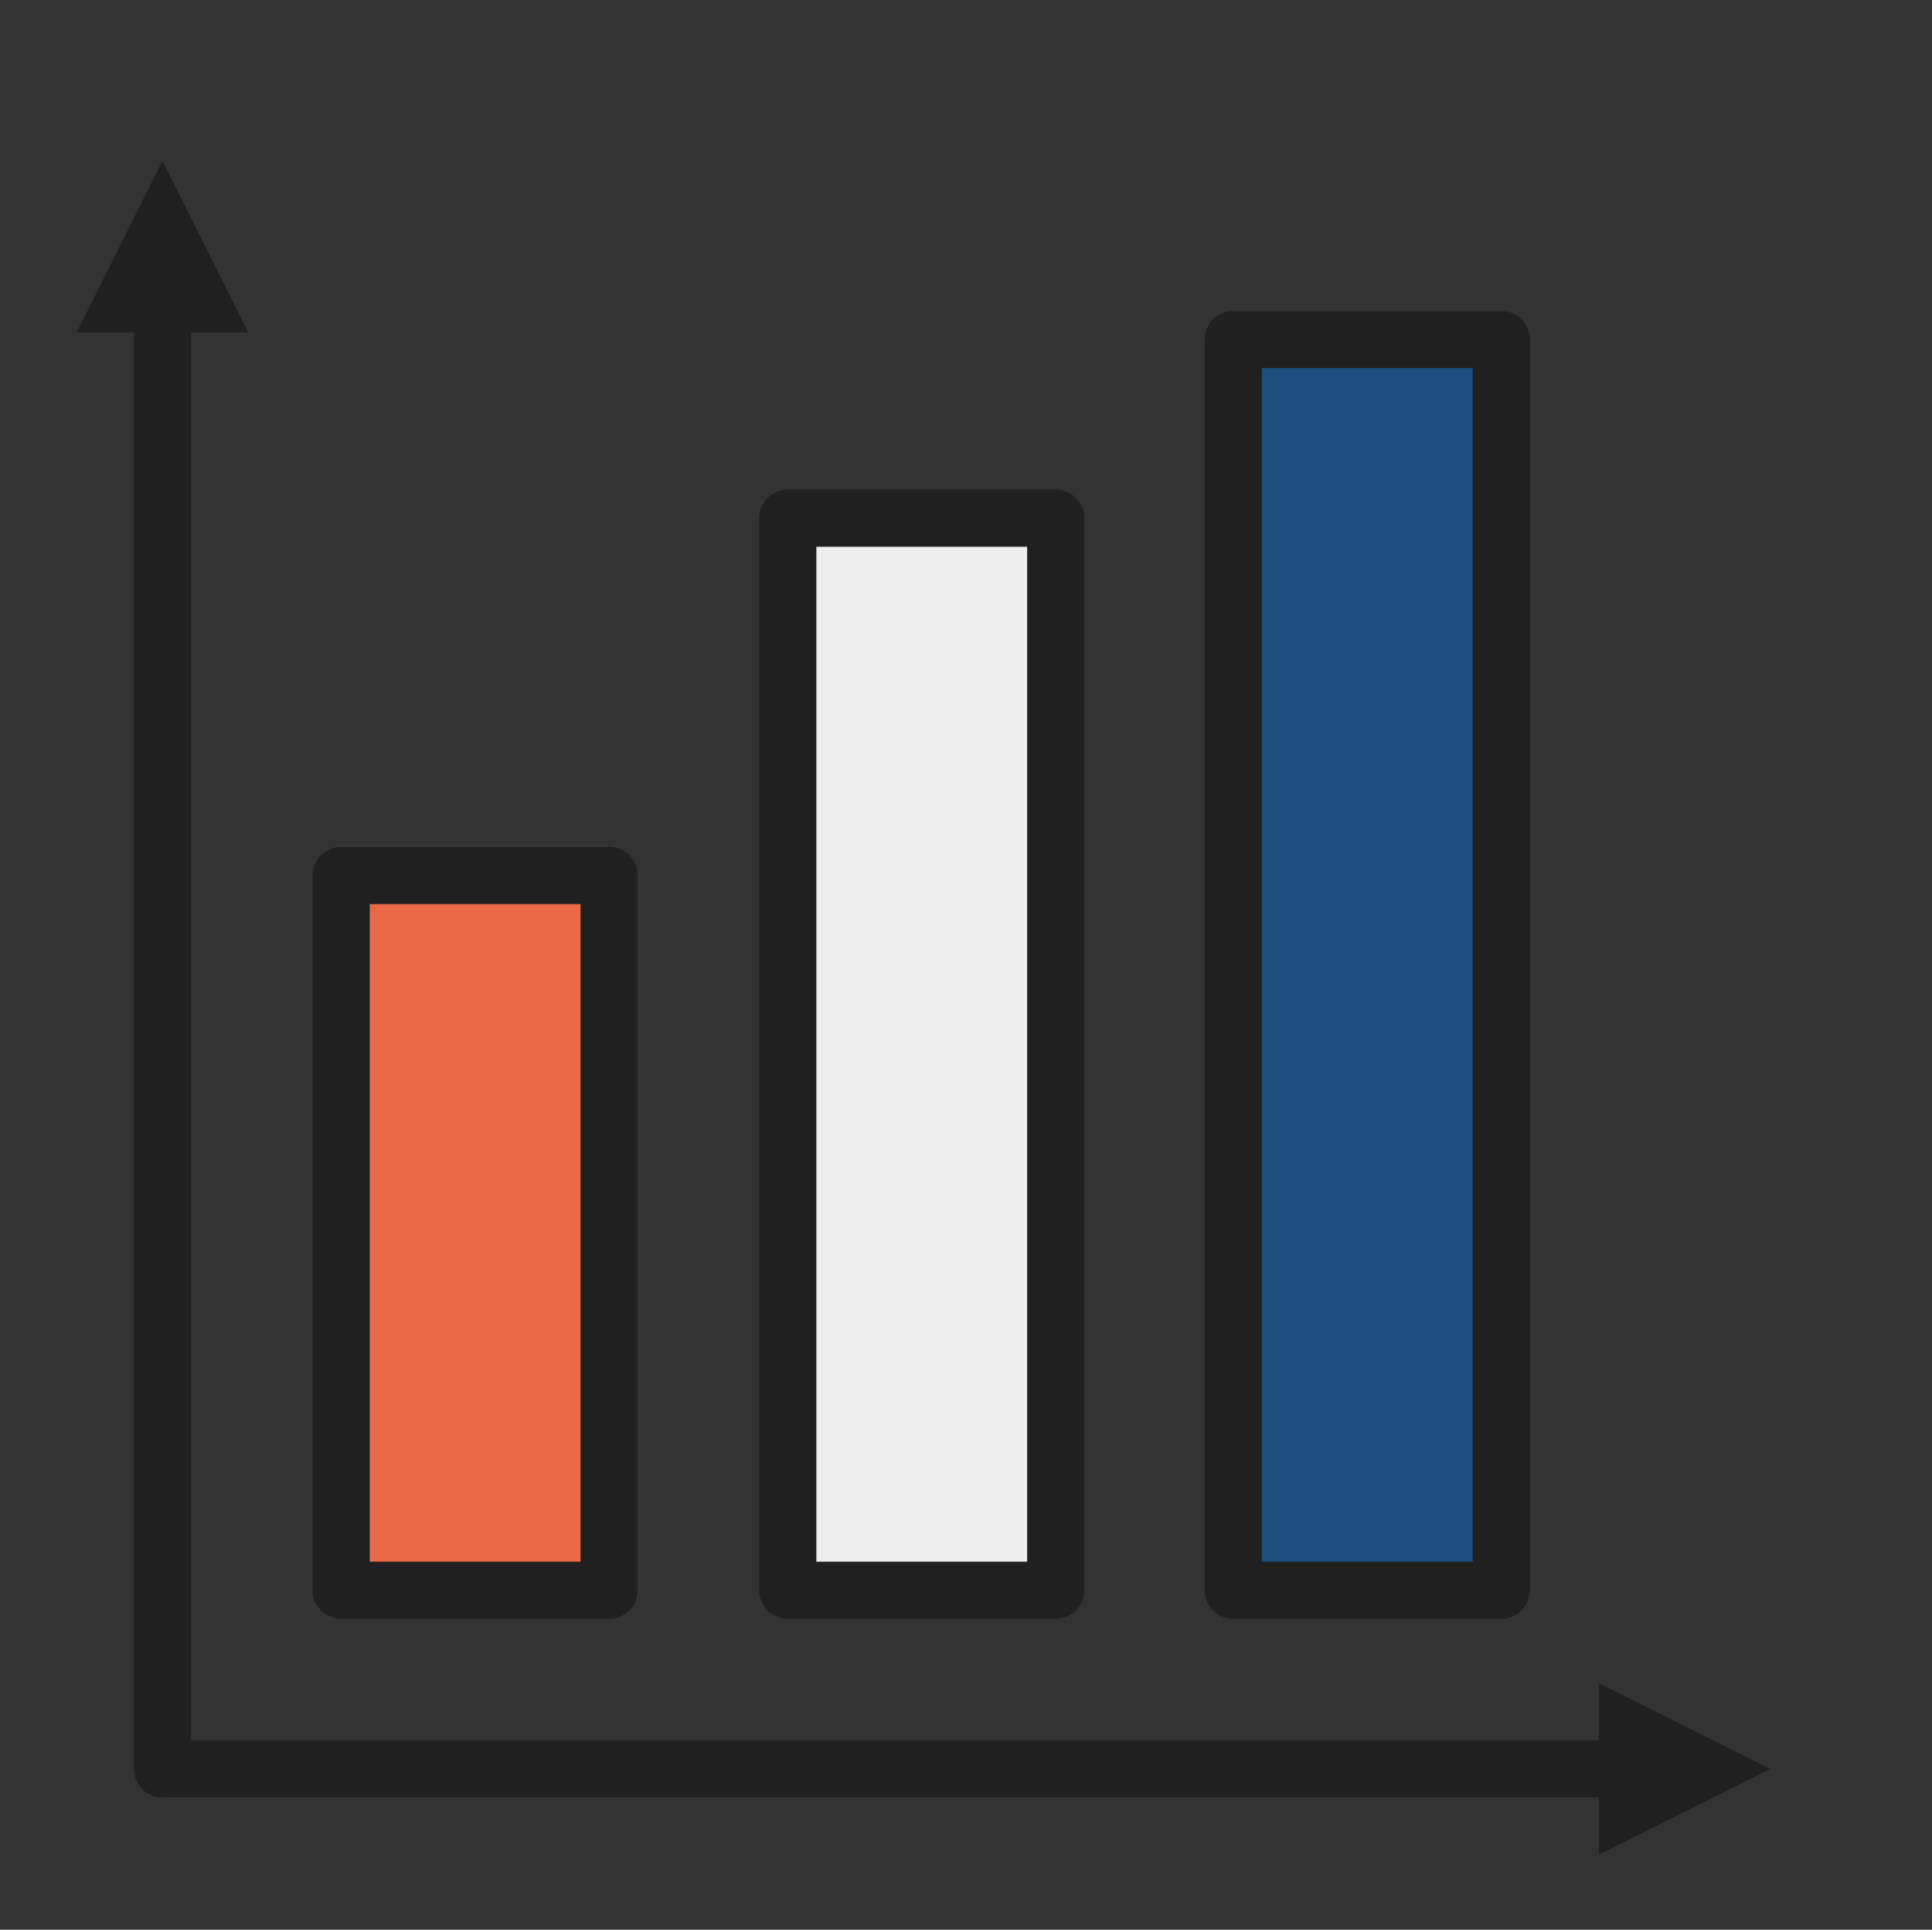 <?xml version="1.0" encoding="UTF-8" standalone="no"?><!DOCTYPE svg PUBLIC "-//W3C//DTD SVG 1.1//EN" "http://www.w3.org/Graphics/SVG/1.1/DTD/svg11.dtd"><svg width="100%" height="100%" viewBox="0 0 2253 2250" version="1.1" xmlns="http://www.w3.org/2000/svg" xmlns:xlink="http://www.w3.org/1999/xlink" xml:space="preserve" xmlns:serif="http://www.serif.com/" style="fill-rule:evenodd;clip-rule:evenodd;stroke-linecap:round;stroke-linejoin:round;stroke-miterlimit:1.5;"><rect x="0" y="0" width="2253" height="2250" fill="#333333" stroke="none"/><rect id="bar_chart_sorted" x="1.997" y="0" width="2250" height="2250" style="fill:none;"/><rect x="1438.21" y="395.833" width="312.5" height="1458.33" style="fill:#1c4e80;stroke:#202020;stroke-width:66.67px;"/><rect x="397.831" y="1020.83" width="312.5" height="833.333" style="fill:#ea6a47;stroke:#202020;stroke-width:66.67px;"/><rect x="918.664" y="604.167" width="312.5" height="1250" style="fill:#eee;stroke:#202020;stroke-width:66.67px;"/><g><path d="M289.497,387.5l-100,-200l-100,200l200,-0Z" style="fill:#202020;"/><path d="M1864.5,1962.5l200,100l-200,100l0,-200Z" style="fill:#202020;"/><path d="M189.497,347.5l0,1715l1715,-0" style="fill:none;stroke:#202020;stroke-width:66.67px;"/></g></svg>